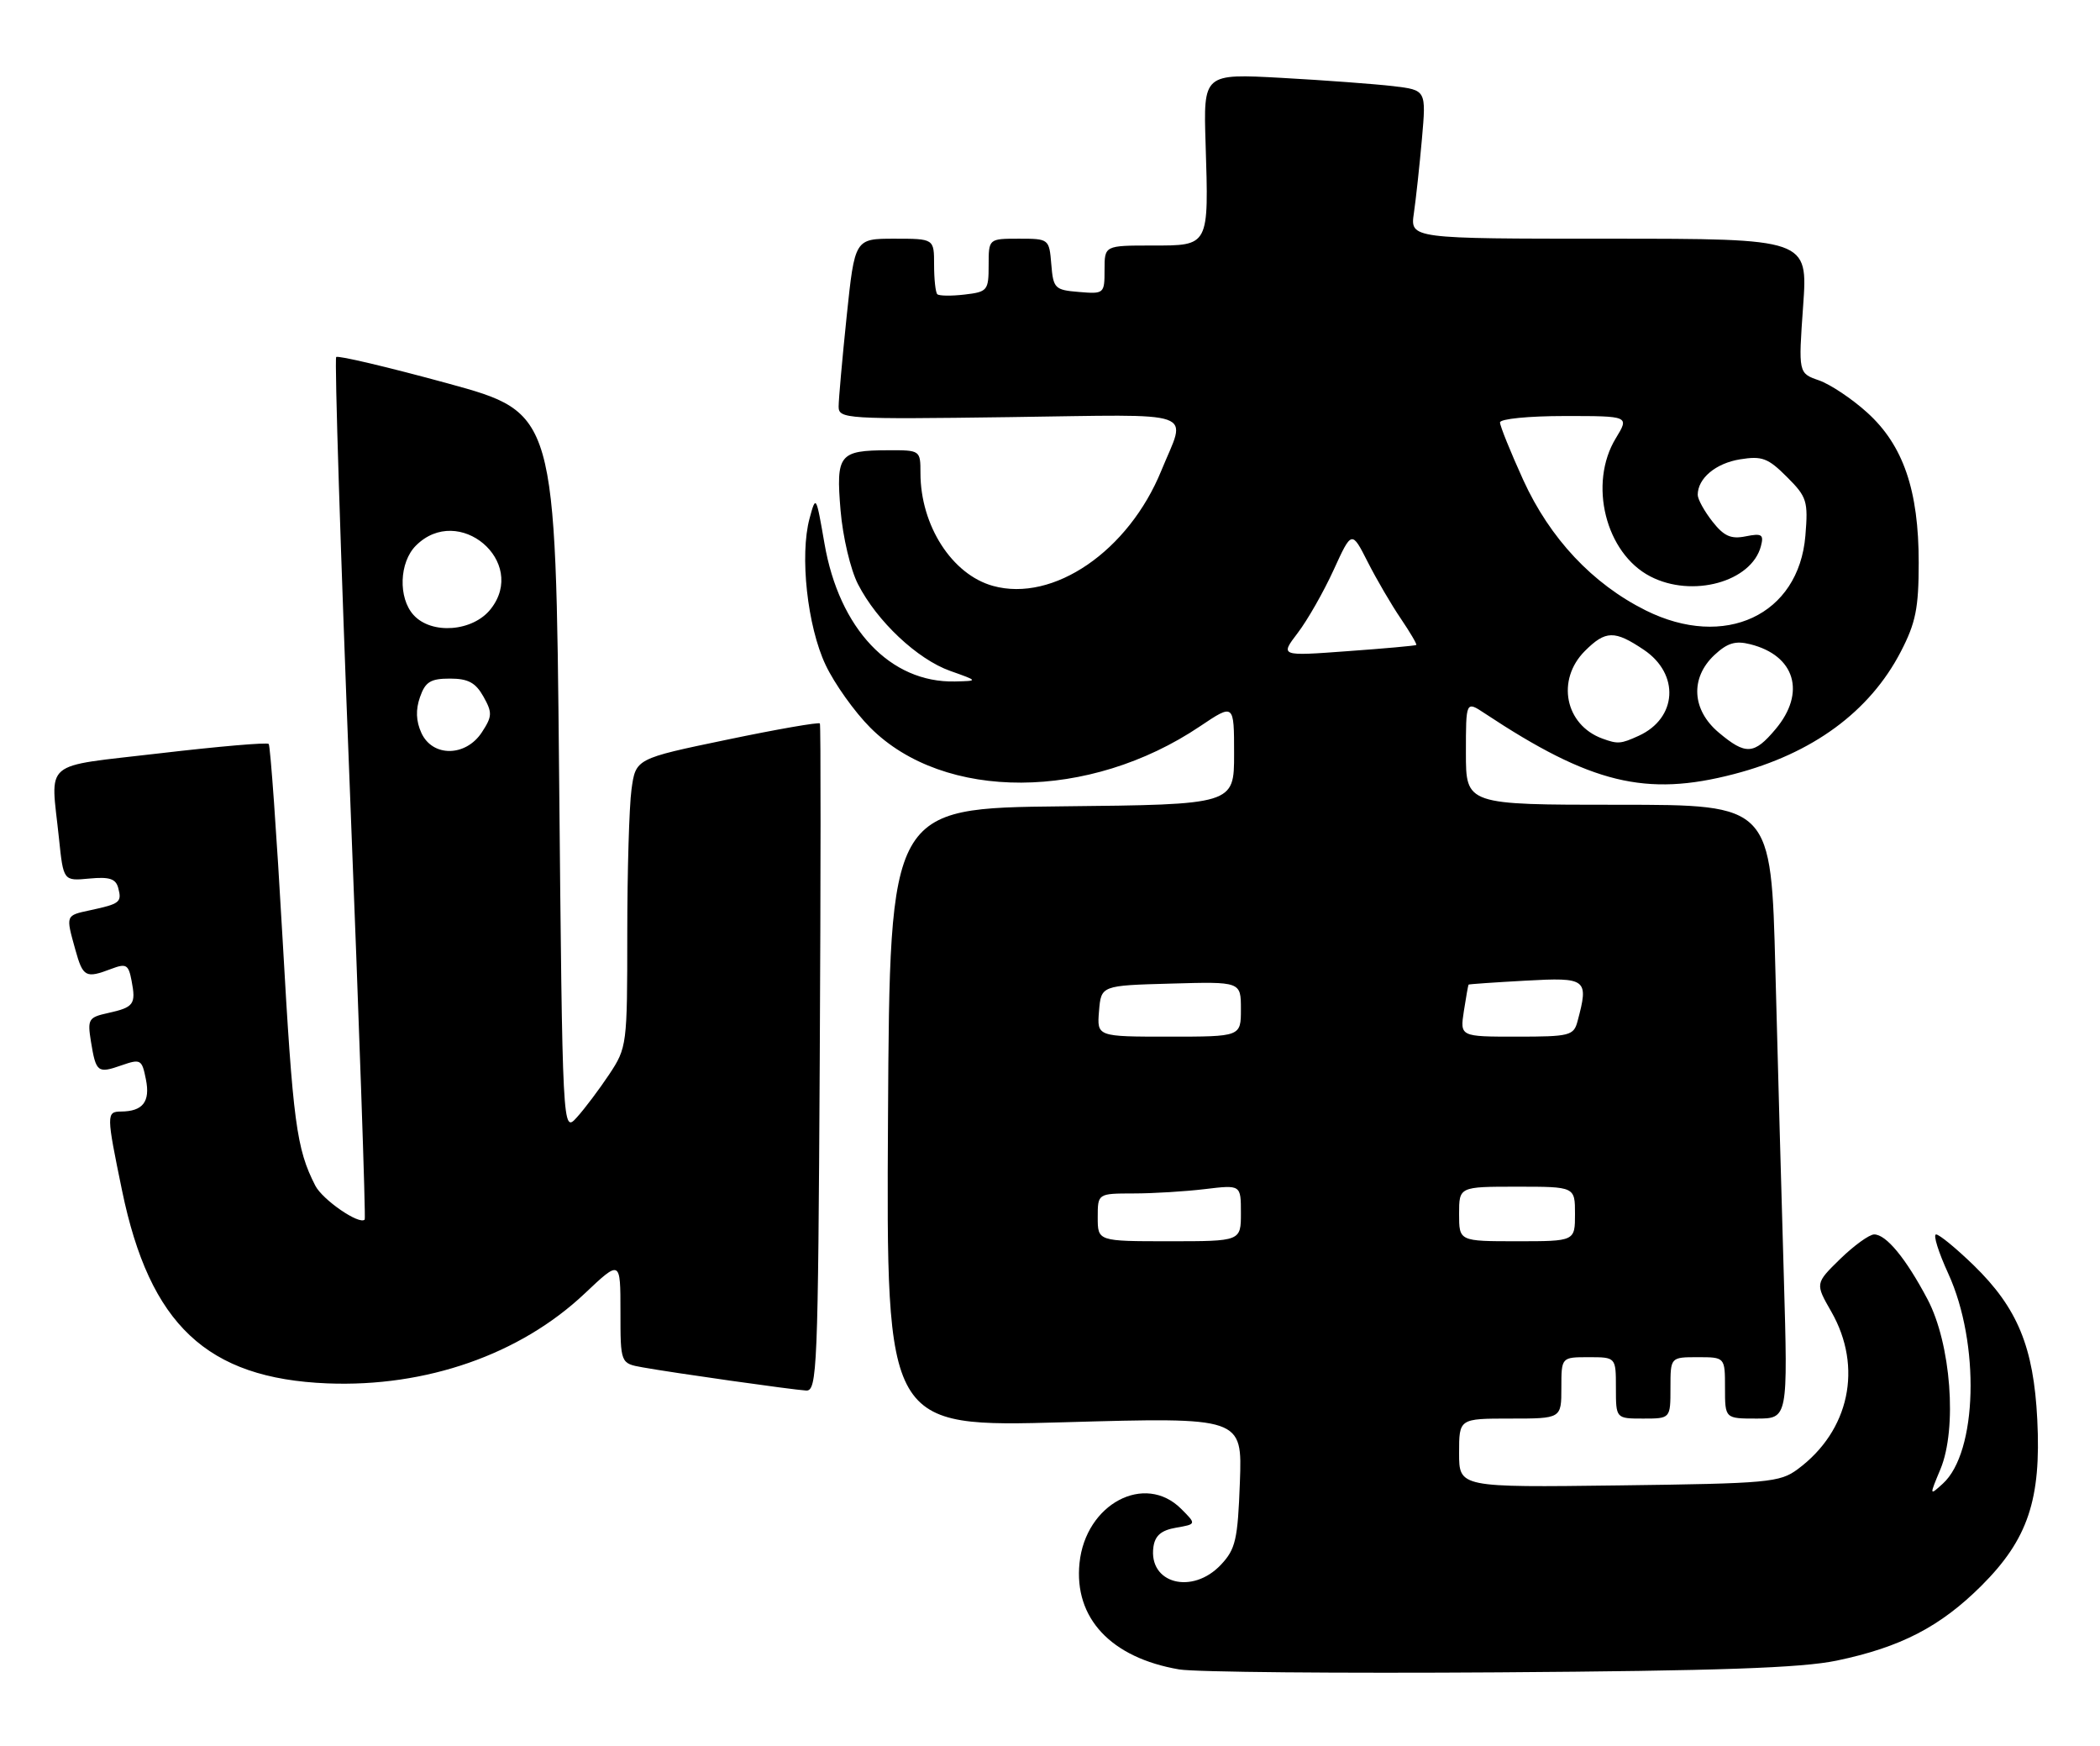<?xml version="1.0" encoding="UTF-8" standalone="no"?>
<!DOCTYPE svg PUBLIC "-//W3C//DTD SVG 1.1//EN" "http://www.w3.org/Graphics/SVG/1.1/DTD/svg11.dtd" >
<svg xmlns="http://www.w3.org/2000/svg" xmlns:xlink="http://www.w3.org/1999/xlink" version="1.1" viewBox="0 0 308 256">
 <g >
 <path fill="currentColor"
d=" M 269.38 243.49 C 278.76 241.53 284.56 238.53 290.60 232.52 C 297.43 225.71 299.39 219.87 298.80 208.14 C 298.27 197.50 295.90 191.78 289.48 185.53 C 286.91 183.04 284.43 181.00 283.96 181.00 C 283.49 181.00 284.30 183.59 285.75 186.75 C 290.43 196.98 290.02 212.96 284.94 217.55 C 282.97 219.34 282.97 219.32 284.59 215.44 C 287.09 209.46 286.14 197.01 282.70 190.50 C 279.52 184.49 276.64 181.00 274.88 181.00 C 274.17 181.00 271.93 182.62 269.90 184.59 C 266.22 188.19 266.22 188.19 268.60 192.34 C 273.24 200.47 271.26 209.79 263.68 215.41 C 261.04 217.37 259.38 217.52 237.43 217.80 C 214.00 218.10 214.00 218.10 214.00 213.05 C 214.00 208.00 214.00 208.00 221.50 208.00 C 229.00 208.00 229.00 208.00 229.00 203.50 C 229.00 199.00 229.00 199.00 233.00 199.00 C 237.00 199.00 237.00 199.00 237.00 203.50 C 237.00 208.00 237.00 208.00 241.00 208.00 C 245.00 208.00 245.00 208.00 245.00 203.50 C 245.00 199.00 245.00 199.00 249.00 199.00 C 253.00 199.00 253.00 199.00 253.00 203.50 C 253.00 208.00 253.00 208.00 257.62 208.00 C 262.23 208.00 262.23 208.00 261.63 187.25 C 261.29 175.84 260.74 155.59 260.39 142.25 C 259.77 118.00 259.77 118.00 237.38 118.00 C 215.00 118.00 215.00 118.00 215.00 110.38 C 215.00 102.77 215.00 102.77 217.75 104.59 C 233.32 114.90 241.41 116.87 254.32 113.50 C 265.83 110.51 274.22 104.35 278.78 95.56 C 280.97 91.34 281.41 89.18 281.41 82.50 C 281.42 71.90 279.14 65.26 273.84 60.48 C 271.62 58.47 268.44 56.35 266.78 55.77 C 263.76 54.72 263.76 54.72 264.46 44.86 C 265.16 35.00 265.16 35.00 235.99 35.00 C 206.82 35.00 206.82 35.00 207.37 31.25 C 207.67 29.19 208.20 24.29 208.55 20.36 C 209.18 13.21 209.18 13.21 204.34 12.63 C 201.68 12.32 194.32 11.77 188.00 11.42 C 176.50 10.79 176.50 10.79 176.82 21.05 C 177.29 36.19 177.39 36.00 168.98 36.00 C 162.00 36.00 162.00 36.00 162.00 39.56 C 162.00 43.06 161.94 43.12 158.25 42.81 C 154.70 42.52 154.48 42.30 154.19 38.75 C 153.88 35.03 153.85 35.00 149.44 35.00 C 145.00 35.00 145.00 35.00 145.00 38.89 C 145.00 42.60 144.83 42.80 141.47 43.19 C 139.53 43.42 137.73 43.39 137.47 43.14 C 137.21 42.88 137.00 40.94 137.00 38.83 C 137.00 35.00 137.00 35.00 131.18 35.00 C 125.37 35.00 125.37 35.00 124.18 46.36 C 123.53 52.61 123.00 58.57 123.00 59.61 C 123.00 61.42 124.04 61.49 148.10 61.16 C 176.35 60.78 174.02 59.96 170.33 69.00 C 165.52 80.80 154.49 88.36 145.64 85.91 C 139.63 84.25 135.00 77.05 135.00 69.35 C 135.00 66.02 134.97 66.00 130.25 66.02 C 123.07 66.04 122.60 66.64 123.28 74.81 C 123.61 78.73 124.74 83.52 125.84 85.66 C 128.63 91.10 134.55 96.67 139.38 98.38 C 143.50 99.84 143.50 99.84 140.07 99.92 C 130.58 100.14 123.08 92.21 120.92 79.68 C 119.70 72.63 119.67 72.56 118.74 76.00 C 117.27 81.42 118.41 91.84 121.09 97.50 C 122.39 100.25 125.34 104.39 127.65 106.70 C 138.46 117.52 159.76 117.43 176.01 106.49 C 181.00 103.14 181.00 103.14 181.00 110.55 C 181.00 117.97 181.00 117.97 155.75 118.23 C 130.50 118.50 130.50 118.50 130.24 163.89 C 129.98 209.27 129.98 209.27 156.09 208.54 C 182.20 207.80 182.20 207.80 181.85 217.32 C 181.54 225.76 181.22 227.14 179.08 229.42 C 174.87 233.90 168.41 232.19 169.17 226.81 C 169.41 225.15 170.33 224.37 172.49 224.00 C 175.48 223.48 175.48 223.48 173.24 221.24 C 167.90 215.90 159.22 220.51 158.33 229.17 C 157.49 237.25 162.94 243.07 172.94 244.78 C 175.25 245.18 196.35 245.37 219.82 245.21 C 252.06 244.99 264.18 244.57 269.38 243.49 Z  M 120.23 155.25 C 120.38 128.44 120.39 106.31 120.25 106.08 C 120.12 105.86 113.98 106.92 106.62 108.46 C 93.24 111.24 93.24 111.24 92.62 115.76 C 92.28 118.25 92.00 127.76 92.00 136.91 C 92.00 153.21 91.95 153.61 89.36 157.52 C 87.90 159.71 85.77 162.55 84.61 163.83 C 82.50 166.16 82.50 166.16 82.00 113.36 C 81.50 60.55 81.50 60.55 65.65 56.21 C 56.93 53.83 49.58 52.09 49.31 52.35 C 49.05 52.62 49.95 81.11 51.31 115.67 C 52.68 150.22 53.66 178.65 53.49 178.82 C 52.72 179.65 47.30 175.92 46.24 173.84 C 43.47 168.43 42.97 164.67 41.45 137.76 C 40.57 122.23 39.65 109.32 39.41 109.08 C 39.17 108.83 32.00 109.45 23.48 110.45 C 5.89 112.52 7.43 111.23 8.65 122.94 C 9.30 129.18 9.30 129.18 13.10 128.82 C 16.07 128.54 16.99 128.84 17.35 130.23 C 17.89 132.29 17.58 132.53 13.25 133.46 C 9.59 134.25 9.63 134.14 11.05 139.25 C 12.17 143.28 12.57 143.49 16.33 142.06 C 18.52 141.23 18.85 141.43 19.30 143.81 C 19.96 147.25 19.63 147.70 15.87 148.53 C 12.97 149.17 12.81 149.43 13.34 152.73 C 14.08 157.25 14.32 157.43 17.84 156.20 C 20.63 155.23 20.82 155.34 21.40 158.27 C 22.06 161.54 20.95 162.96 17.75 162.98 C 15.59 163.00 15.59 163.39 17.90 174.56 C 21.96 194.24 30.35 202.12 48.01 202.84 C 62.49 203.42 76.28 198.61 85.75 189.67 C 91.00 184.71 91.00 184.71 91.00 192.31 C 91.00 199.91 91.00 199.91 94.25 200.49 C 98.75 201.30 116.12 203.76 118.23 203.89 C 119.85 203.99 119.98 200.76 120.23 155.25 Z  M 161.00 178.50 C 161.00 175.00 161.00 175.00 166.25 174.99 C 169.14 174.99 173.86 174.70 176.75 174.35 C 182.00 173.72 182.00 173.72 182.00 177.86 C 182.00 182.00 182.00 182.00 171.50 182.00 C 161.00 182.00 161.00 182.00 161.00 178.50 Z  M 214.00 178.00 C 214.00 174.00 214.00 174.00 222.50 174.00 C 231.00 174.00 231.00 174.00 231.00 178.00 C 231.00 182.00 231.00 182.00 222.50 182.00 C 214.00 182.00 214.00 182.00 214.00 178.00 Z  M 161.19 148.25 C 161.50 144.50 161.50 144.50 171.75 144.22 C 182.00 143.93 182.00 143.93 182.00 147.97 C 182.00 152.00 182.00 152.00 171.44 152.00 C 160.88 152.00 160.88 152.00 161.19 148.25 Z  M 214.70 148.25 C 215.02 146.19 215.33 144.44 215.39 144.37 C 215.45 144.30 219.21 144.04 223.75 143.79 C 232.75 143.29 233.04 143.52 231.37 149.75 C 230.81 151.85 230.23 152.00 222.45 152.00 C 214.13 152.00 214.13 152.00 214.70 148.25 Z  M 252.08 107.41 C 248.13 104.09 247.87 99.41 251.44 96.05 C 253.34 94.28 254.52 93.91 256.69 94.46 C 263.29 96.10 264.92 101.57 260.41 106.92 C 257.26 110.67 256.04 110.74 252.08 107.41 Z  M 235.00 108.29 C 229.53 106.28 228.22 99.68 232.45 95.45 C 235.49 92.42 236.80 92.39 241.10 95.28 C 246.39 98.84 246.00 105.31 240.34 107.89 C 237.71 109.09 237.27 109.12 235.00 108.29 Z  M 190.33 92.81 C 191.76 90.94 194.12 86.80 195.59 83.59 C 198.25 77.77 198.25 77.77 200.60 82.40 C 201.89 84.94 204.07 88.68 205.45 90.70 C 206.82 92.73 207.85 94.47 207.72 94.57 C 207.60 94.68 203.05 95.09 197.62 95.48 C 187.74 96.21 187.74 96.21 190.33 92.81 Z  M 241.37 89.50 C 233.57 85.61 227.33 78.96 223.41 70.38 C 221.54 66.26 220.00 62.46 220.00 61.94 C 220.00 61.42 224.20 61.00 229.49 61.00 C 238.97 61.00 238.97 61.00 236.99 64.25 C 232.93 70.91 235.48 81.13 242.05 84.52 C 248.20 87.71 256.90 85.32 258.27 80.07 C 258.72 78.37 258.40 78.17 256.04 78.64 C 253.87 79.08 252.84 78.62 251.15 76.46 C 249.97 74.96 249.00 73.20 249.00 72.56 C 249.00 70.14 251.63 67.93 255.21 67.35 C 258.43 66.83 259.31 67.16 262.07 69.92 C 265.02 72.86 265.21 73.47 264.79 78.55 C 263.82 90.20 252.96 95.27 241.37 89.50 Z  M 61.80 107.46 C 61.01 105.73 60.95 104.05 61.60 102.21 C 62.38 99.97 63.15 99.50 65.99 99.50 C 68.66 99.50 69.75 100.09 70.90 102.13 C 72.23 104.50 72.20 105.04 70.67 107.38 C 68.30 110.99 63.43 111.03 61.80 107.46 Z  M 60.65 90.17 C 58.38 87.66 58.55 82.45 61.00 80.00 C 67.26 73.74 77.44 82.35 71.98 89.29 C 69.37 92.62 63.29 93.09 60.65 90.17 Z "/>
</g>
</svg>